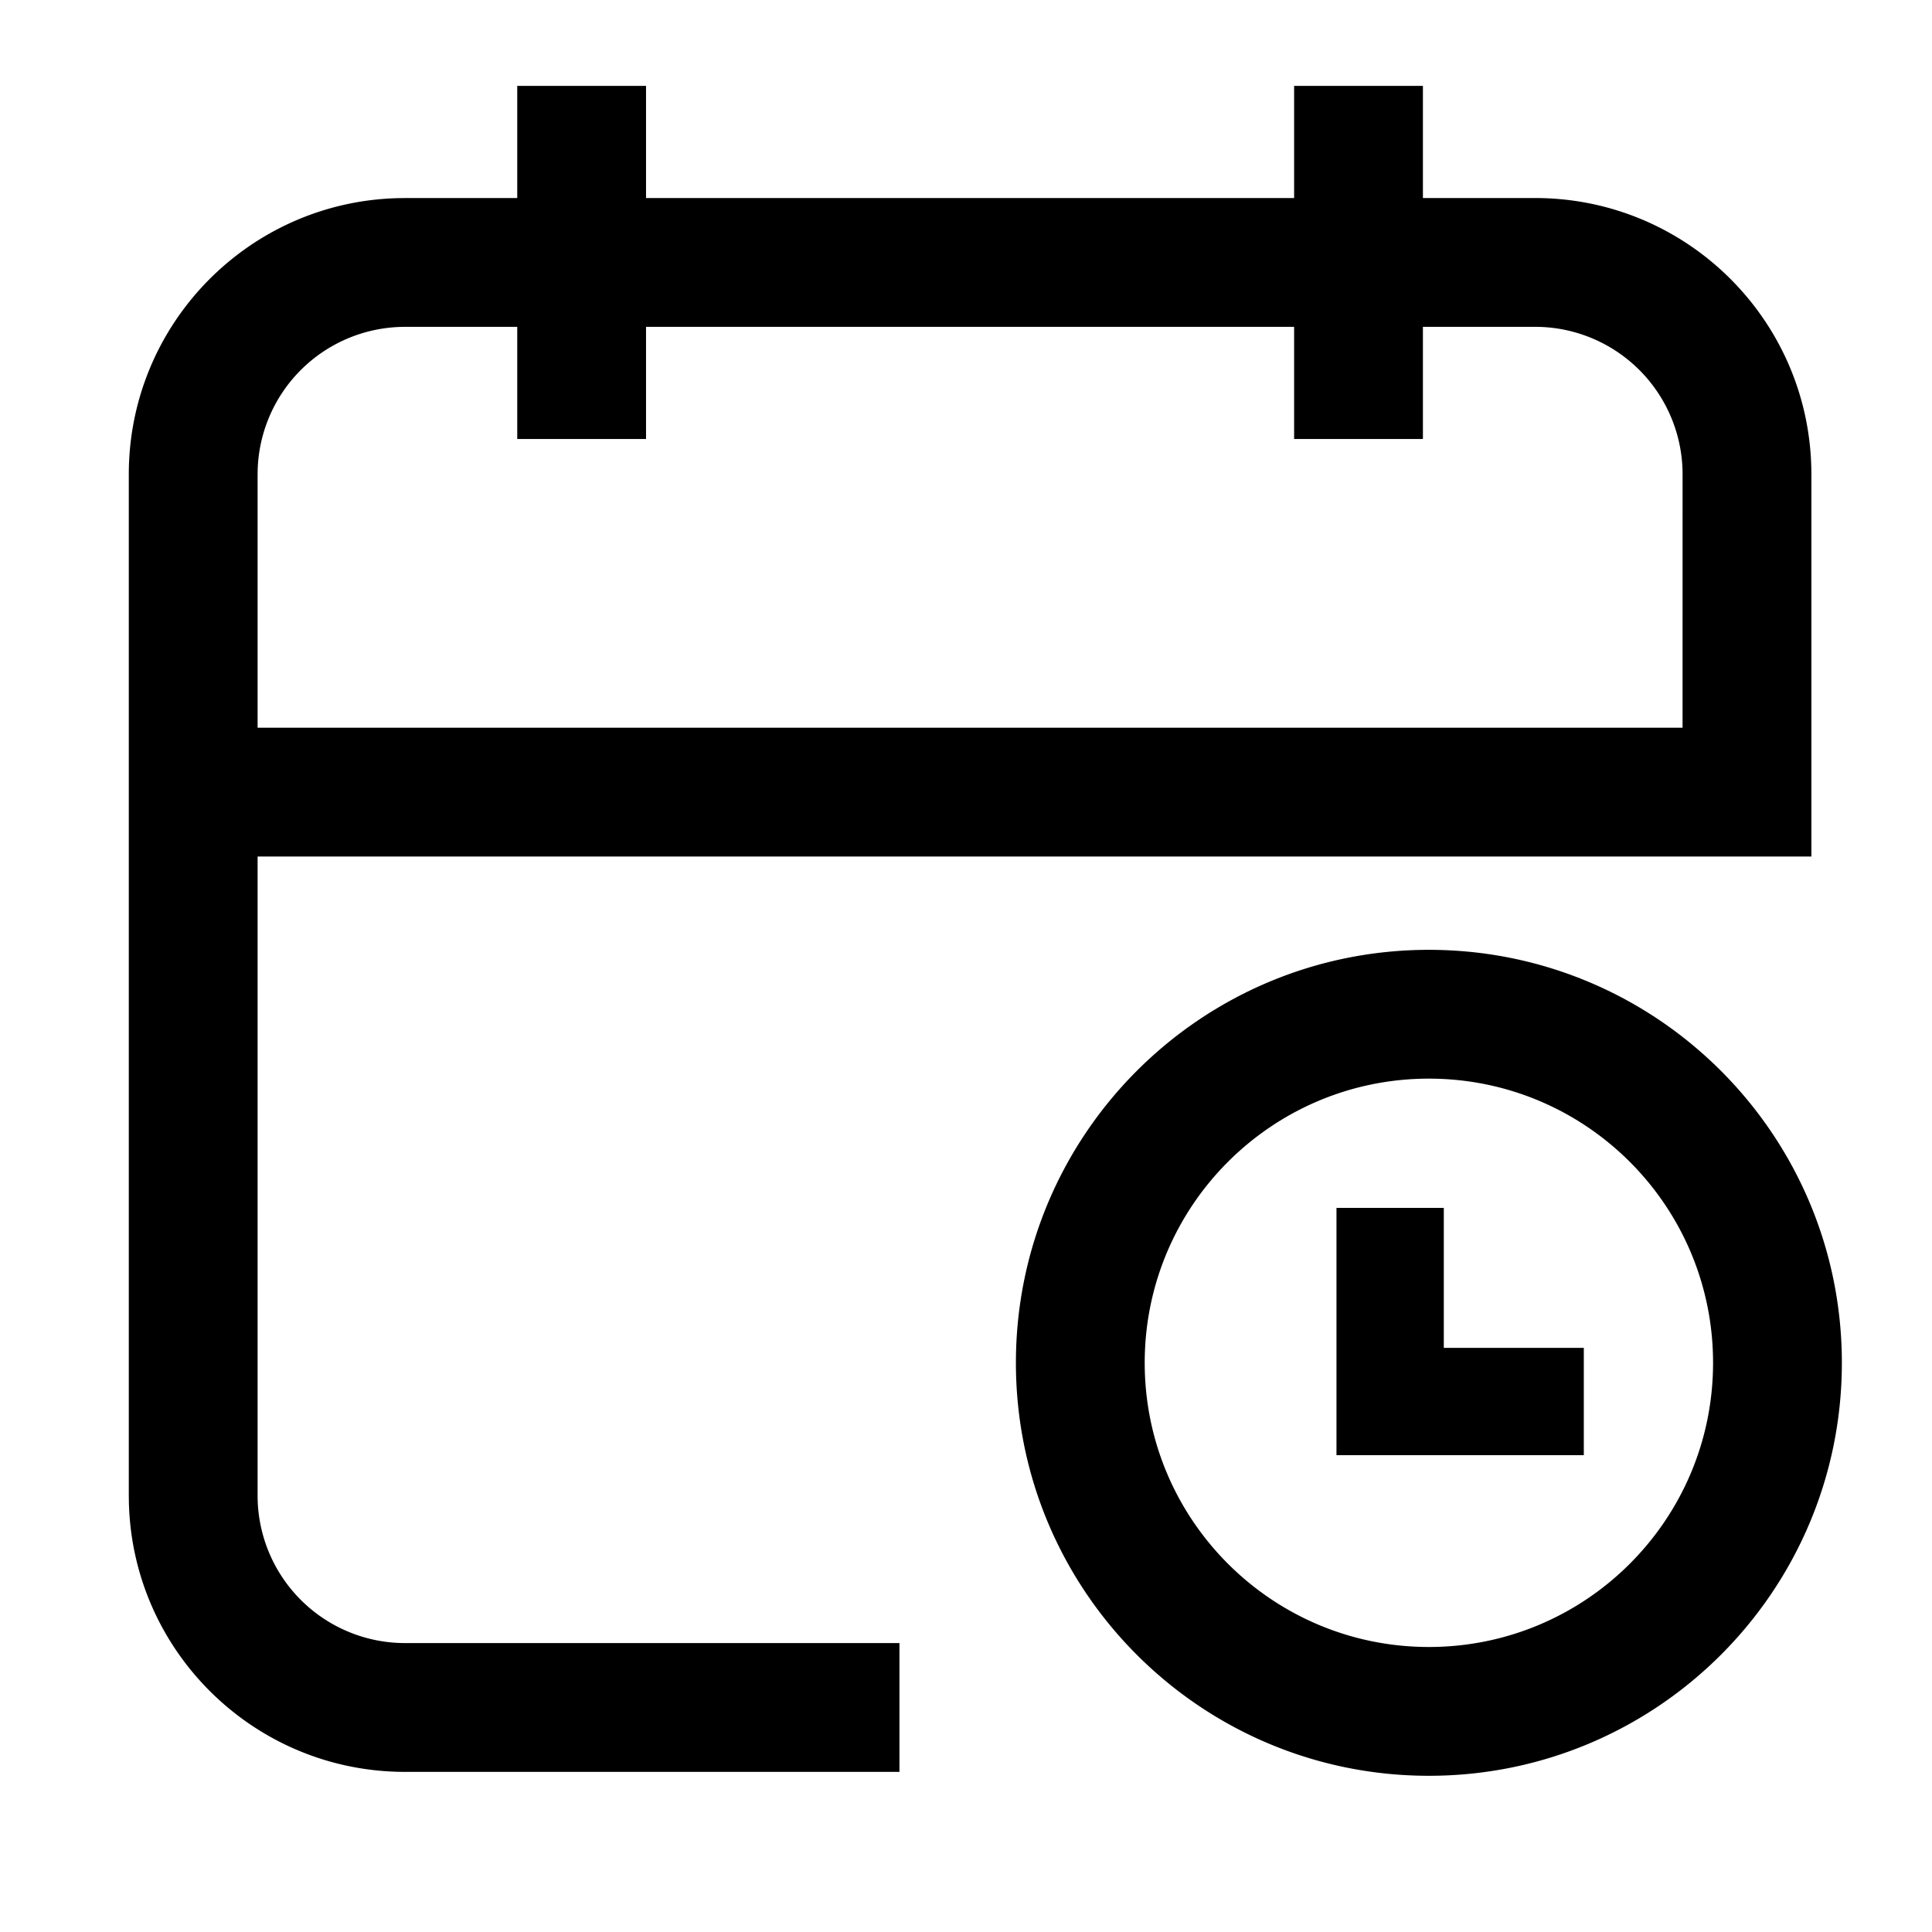 <svg width="90" height="90" xmlns="http://www.w3.org/2000/svg"><path d="M66.563 44.247c10.624 0 19.238 8.613 19.238 19.238s-8.614 19.238-19.238 19.238c-10.625 0-19.238-8.613-19.238-19.238s8.613-19.238 19.238-19.238zM30.095 4v5.225h30.19V4h6v5.225h5.226c7.005 0 12.703 5.596 12.866 12.562l.004.308V39.9H12v29.771a6.87 6.87 0 006.634 6.866l.236.004H41.9v6H18.87c-7.005 0-12.703-5.596-12.866-12.562L6 69.671V22.095C6 15.09 11.596 9.392 18.562 9.23l.308-.004h5.225V4h6zm36.468 46.247c-7.311 0-13.238 5.927-13.238 13.238 0 7.31 5.927 13.238 13.238 13.238 7.31 0 13.238-5.927 13.238-13.238s-5.927-13.238-13.238-13.238zm.695 6.02v6.522h6.522v5H62.258V56.268h5zM24.095 15.226H18.87a6.87 6.87 0 00-6.866 6.634l-.004.236V33.9h66.38l.001-11.805a6.87 6.87 0 00-6.634-6.866l-.236-.004h-5.226v5.225h-6v-5.225h-30.19v5.225h-6v-5.225z"/></svg>